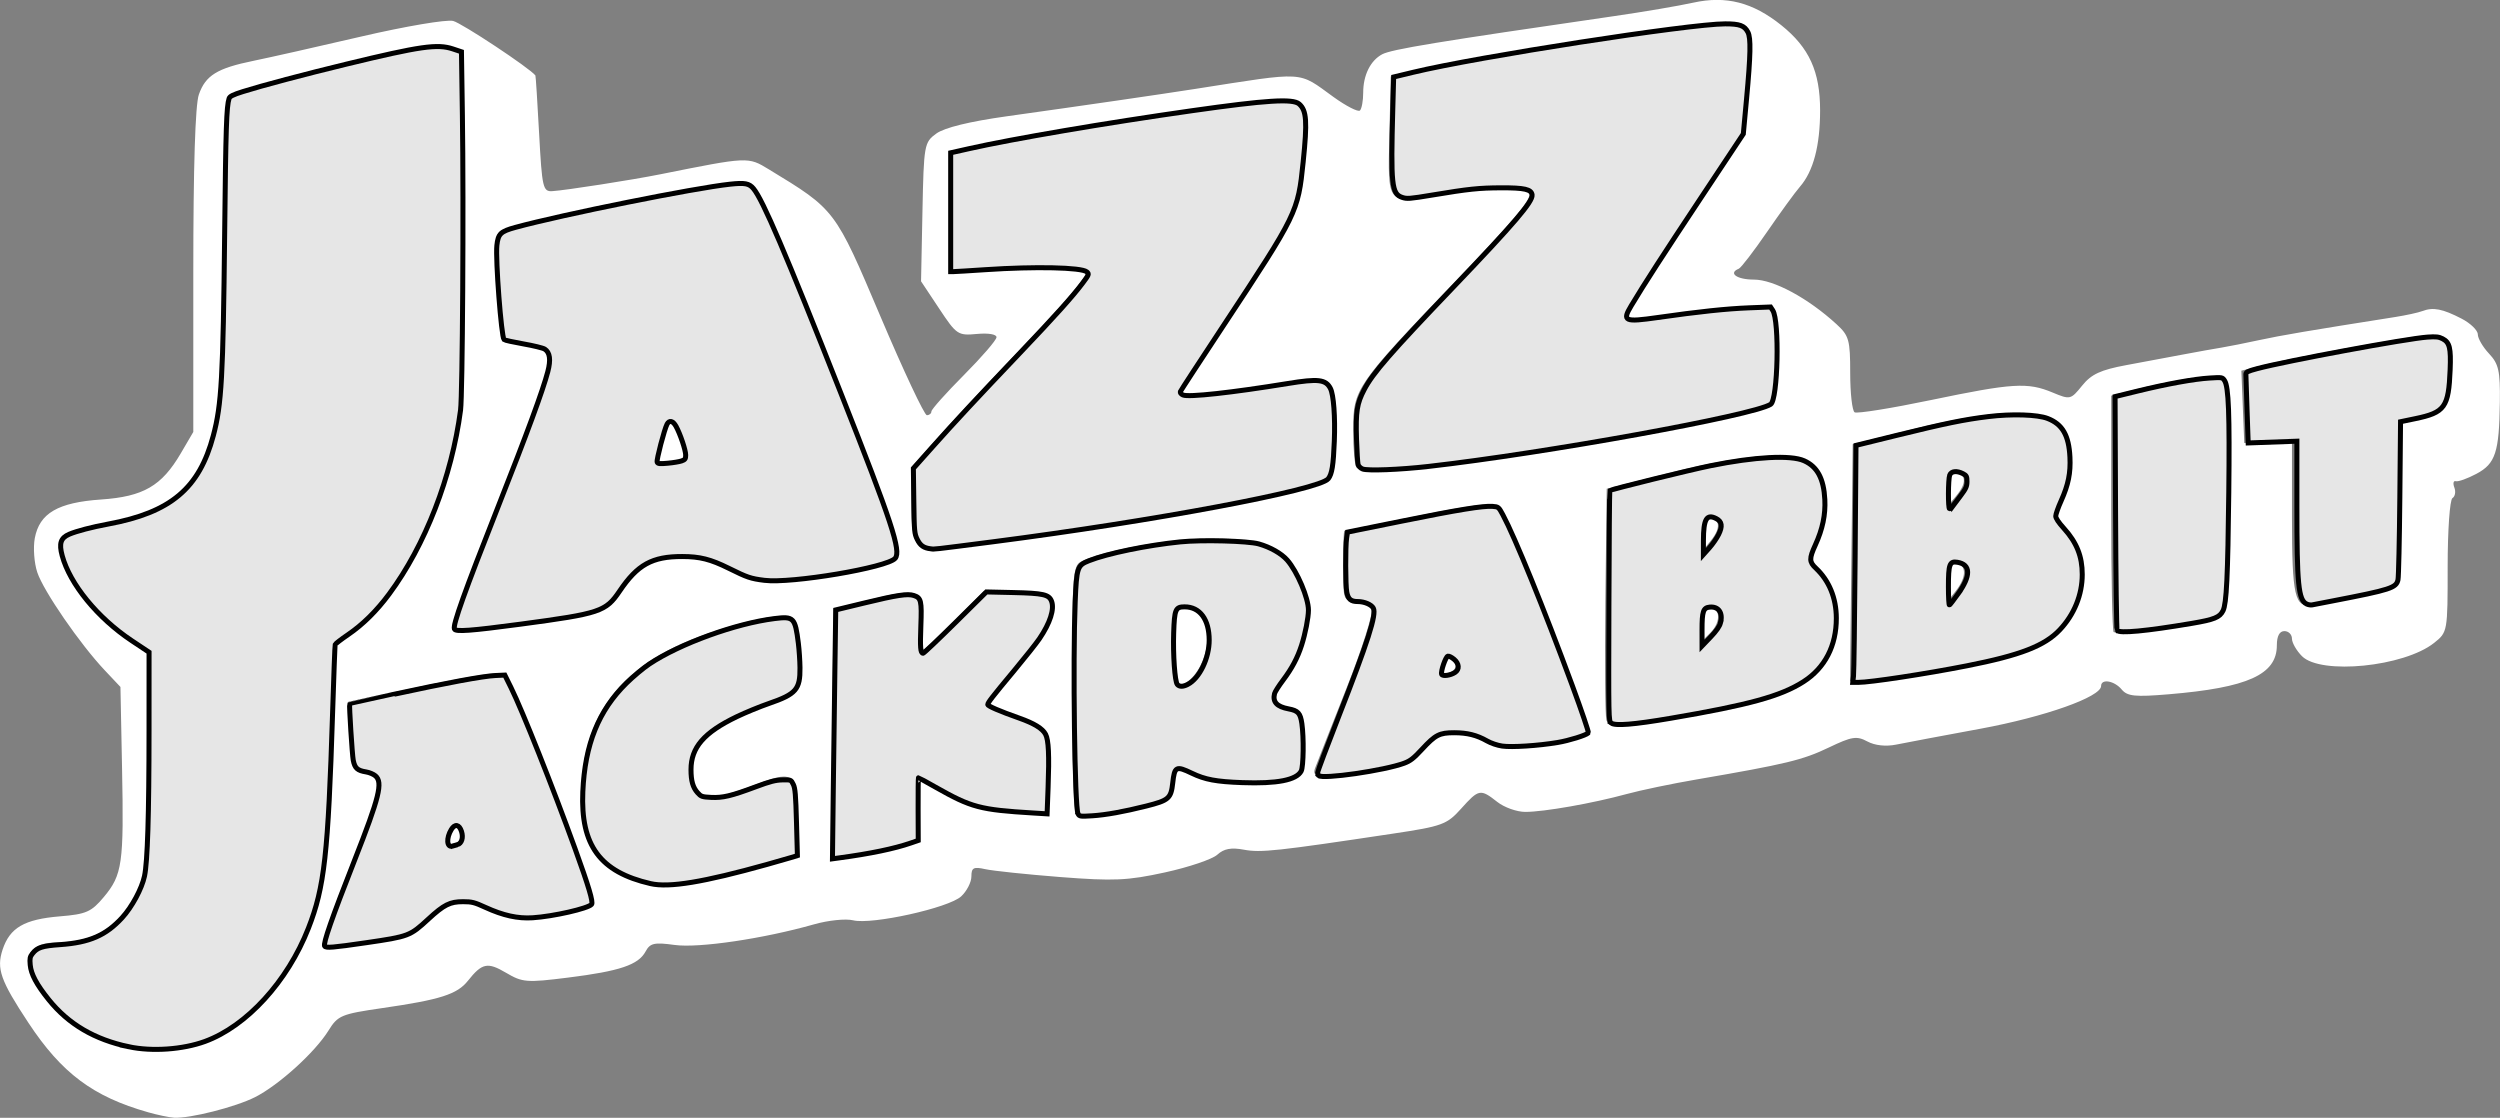 <?xml version="1.0" encoding="UTF-8" standalone="no"?>
<!-- Created with Inkscape (http://www.inkscape.org/) -->

<svg
   width="50mm"
   height="22.356mm"
   viewBox="0 0 50 22.356"
   version="1.1"
   id="svg5"
   xml:space="preserve"
   xmlns="http://www.w3.org/2000/svg"
   xmlns:svg="http://www.w3.org/2000/svg"><rect x="0" y="0" width="50" height="22.356" fill="#808080" stroke="none"/><defs
     id="defs2" /><g
     id="layer1"
     transform="translate(-79.778,-129.459)"><path
       style="fill:#ffffff;stroke-width:0.1"
       d="m 82.739,151.704 c -1.1,-0.312 -1.727,-0.781 -2.392,-1.788 -0.56,-0.847 -0.643,-1.083 -0.517,-1.465 0.145,-0.438 0.433,-0.606 1.146,-0.665 0.526,-0.043 0.63,-0.089 0.878,-0.386 0.372,-0.445 0.403,-0.669 0.365,-2.579 l -0.032,-1.623 -0.313,-0.332 c -0.494,-0.523 -1.228,-1.588 -1.351,-1.962 -0.062,-0.187 -0.084,-0.494 -0.049,-0.682 0.093,-0.498 0.463,-0.714 1.327,-0.773 0.844,-0.058 1.21,-0.27 1.592,-0.922 l 0.251,-0.429 v -3.215 c 0,-2.088 0.039,-3.326 0.111,-3.533 0.134,-0.383 0.365,-0.526 1.094,-0.675 0.304,-0.062 1.272,-0.28 2.153,-0.485 0.886,-0.206 1.707,-0.345 1.839,-0.312 0.175,0.044 1.531,0.942 1.645,1.09 0.007,0.009 0.041,0.537 0.075,1.172 0.058,1.073 0.076,1.154 0.263,1.142 0.269,-0.017 1.596,-0.224 2.159,-0.337 1.767,-0.354 1.753,-0.353 2.172,-0.099 1.332,0.81 1.322,0.797 2.233,2.944 0.46,1.085 0.878,1.973 0.927,1.973 0.05,0 0.091,-0.034 0.091,-0.075 2e-4,-0.041 0.293,-0.369 0.65,-0.728 0.357,-0.359 0.651,-0.699 0.652,-0.756 0.002,-0.06 -0.163,-0.087 -0.391,-0.066 -0.38,0.036 -0.408,0.017 -0.756,-0.508 l -0.362,-0.545 0.028,-1.387 c 0.027,-1.349 0.035,-1.392 0.279,-1.569 0.162,-0.117 0.663,-0.24 1.406,-0.344 1.552,-0.217 3.034,-0.433 3.766,-0.547 2.245,-0.351 2.045,-0.362 2.772,0.162 0.254,0.183 0.492,0.304 0.527,0.269 0.036,-0.036 0.065,-0.196 0.065,-0.356 0,-0.351 0.144,-0.642 0.379,-0.768 0.187,-0.1 1.101,-0.25 4.642,-0.764 0.58,-0.084 1.292,-0.205 1.581,-0.269 0.654,-0.144 1.189,-0.007 1.761,0.452 0.558,0.448 0.775,0.926 0.775,1.704 0,0.705 -0.135,1.217 -0.403,1.525 -0.096,0.11 -0.392,0.517 -0.658,0.904 -0.266,0.387 -0.52,0.718 -0.565,0.736 -0.218,0.089 -0.04,0.218 0.303,0.218 0.395,0 1.081,0.37 1.649,0.89 0.253,0.231 0.276,0.315 0.276,0.981 0,0.401 0.04,0.753 0.088,0.783 0.049,0.03 0.736,-0.08 1.527,-0.245 1.637,-0.341 1.934,-0.359 2.434,-0.15 0.35,0.146 0.362,0.143 0.59,-0.139 0.184,-0.228 0.368,-0.314 0.885,-0.41 0.359,-0.067 0.879,-0.164 1.155,-0.216 0.276,-0.052 0.615,-0.113 0.753,-0.135 0.138,-0.023 0.477,-0.09 0.753,-0.15 0.438,-0.095 0.997,-0.19 2.711,-0.46 0.221,-0.035 0.469,-0.089 0.552,-0.121 0.211,-0.08 0.401,-0.043 0.778,0.152 0.18,0.093 0.326,0.235 0.326,0.315 0,0.081 0.101,0.254 0.225,0.386 0.193,0.206 0.224,0.344 0.216,0.968 -0.013,1.005 -0.087,1.232 -0.468,1.435 -0.179,0.095 -0.364,0.162 -0.413,0.148 -0.048,-0.014 -0.061,0.043 -0.029,0.127 0.032,0.083 0.015,0.178 -0.038,0.211 -0.053,0.033 -0.096,0.644 -0.096,1.37 0,1.303 -0.001,1.311 -0.271,1.526 -0.6,0.477 -2.263,0.644 -2.642,0.266 -0.11,-0.11 -0.201,-0.269 -0.201,-0.351 0,-0.083 -0.068,-0.151 -0.151,-0.151 -0.098,0 -0.151,0.099 -0.151,0.284 0,0.585 -0.58,0.848 -2.167,0.98 -0.671,0.056 -0.822,0.04 -0.936,-0.096 -0.146,-0.176 -0.412,-0.222 -0.412,-0.07 0,0.218 -1.127,0.617 -2.41,0.854 -0.746,0.137 -1.505,0.281 -1.688,0.318 -0.207,0.042 -0.425,0.019 -0.577,-0.063 -0.214,-0.115 -0.31,-0.099 -0.772,0.122 -0.521,0.25 -0.856,0.331 -2.637,0.637 -0.497,0.085 -1.13,0.217 -1.406,0.293 -0.677,0.185 -1.651,0.357 -2.026,0.357 -0.169,0 -0.422,-0.09 -0.562,-0.201 -0.336,-0.264 -0.368,-0.258 -0.723,0.138 -0.283,0.315 -0.376,0.35 -1.358,0.497 -2.331,0.351 -2.647,0.385 -2.984,0.322 -0.255,-0.048 -0.4,-0.021 -0.533,0.1 -0.1,0.091 -0.571,0.25 -1.046,0.354 -0.751,0.164 -1.025,0.176 -2.092,0.093 -0.676,-0.053 -1.353,-0.124 -1.504,-0.158 -0.233,-0.052 -0.276,-0.029 -0.276,0.146 0,0.115 -0.092,0.294 -0.204,0.398 -0.247,0.231 -1.79,0.572 -2.162,0.479 -0.146,-0.036 -0.498,-2e-4 -0.782,0.081 -1.01,0.287 -2.305,0.479 -2.788,0.412 -0.407,-0.056 -0.49,-0.037 -0.58,0.13 -0.144,0.268 -0.512,0.393 -1.552,0.523 -0.827,0.104 -0.911,0.097 -1.238,-0.096 -0.372,-0.219 -0.48,-0.197 -0.764,0.16 -0.214,0.27 -0.552,0.378 -1.708,0.545 -0.826,0.12 -0.893,0.148 -1.08,0.45 -0.268,0.433 -0.993,1.091 -1.469,1.332 -0.391,0.198 -1.307,0.43 -1.622,0.411 -0.094,-0.006 -0.329,-0.055 -0.522,-0.11 z m 1.356,-1.523 c 0.622,-0.292 1.335,-1.044 1.679,-1.772 0.453,-0.959 0.56,-1.618 0.634,-3.922 l 0.07,-2.165 0.353,-0.242 c 0.839,-0.575 1.725,-2.201 2.041,-3.748 0.176,-0.863 0.194,-1.316 0.17,-4.403 l -0.026,-3.441 -0.281,-0.099 c -0.225,-0.079 -0.676,-0.002 -2.26,0.388 -1.088,0.268 -2.035,0.531 -2.104,0.586 -0.095,0.075 -0.126,0.785 -0.126,2.93 0,3.023 -0.072,3.725 -0.46,4.491 -0.313,0.618 -0.887,0.959 -1.91,1.137 -0.423,0.073 -0.807,0.194 -0.852,0.267 -0.24,0.388 0.494,1.515 1.34,2.056 l 0.377,0.241 -0.002,2.183 c -0.002,1.907 -0.026,2.234 -0.188,2.585 -0.324,0.702 -0.863,1.054 -1.612,1.054 -0.729,0 -0.781,0.448 -0.141,1.196 0.769,0.898 2.198,1.191 3.298,0.675 z m 3.358,-1.934 c 0.436,-0.055 0.609,-0.135 0.854,-0.393 0.405,-0.427 0.728,-0.494 1.192,-0.245 0.203,0.109 0.553,0.198 0.777,0.198 0.442,0 1.277,-0.183 1.346,-0.295 0.079,-0.128 -1.594,-4.477 -1.762,-4.581 -0.089,-0.055 -0.947,0.095 -2.431,0.424 l -0.682,0.152 0.029,0.669 c 0.026,0.6 0.052,0.672 0.248,0.7 0.454,0.065 0.436,0.219 -0.217,1.846 -0.348,0.867 -0.604,1.604 -0.57,1.639 0.034,0.034 0.199,0.038 0.365,0.009 0.167,-0.029 0.549,-0.085 0.849,-0.123 z m 1.286,-2.061 c 0.071,-0.271 0.195,-0.317 0.253,-0.094 0.033,0.126 -0.011,0.207 -0.126,0.237 -0.133,0.035 -0.164,-7e-4 -0.127,-0.144 z m 5.047,0.876 c 0.193,-0.03 0.702,-0.155 1.13,-0.276 l 0.778,-0.221 v -0.785 c 0,-0.909 -0.027,-0.926 -0.928,-0.584 -0.891,0.339 -1.181,0.24 -1.181,-0.404 0,-0.519 0.53,-0.941 1.624,-1.294 0.553,-0.179 0.62,-0.31 0.539,-1.062 -0.067,-0.626 -0.081,-0.653 -0.342,-0.653 -0.401,0 -1.392,0.275 -2.015,0.56 -1.27,0.58 -1.884,1.439 -1.985,2.777 -0.065,0.857 0.104,1.351 0.574,1.686 0.307,0.218 0.94,0.392 1.253,0.344 0.11,-0.017 0.359,-0.056 0.552,-0.086 z m 4.017,-0.7 0.351,-0.116 -0.017,-0.621 -0.017,-0.621 0.555,0.313 c 0.44,0.248 0.708,0.323 1.289,0.361 l 0.734,0.047 0.034,-0.784 c 0.039,-0.904 0.006,-0.958 -0.718,-1.199 -0.277,-0.092 -0.503,-0.189 -0.503,-0.215 0,-0.026 0.27,-0.362 0.601,-0.746 0.597,-0.694 0.779,-1.061 0.669,-1.35 -0.043,-0.112 -0.221,-0.151 -0.692,-0.151 h -0.634 l -0.596,0.603 c -0.328,0.331 -0.624,0.603 -0.658,0.603 -0.034,0 -0.041,-0.248 -0.016,-0.551 0.057,-0.691 -0.019,-0.729 -0.999,-0.486 l -0.738,0.183 -0.027,2.495 -0.027,2.495 0.529,-0.072 c 0.291,-0.04 0.687,-0.124 0.88,-0.188 z m 4.879,-0.793 c 0.454,-0.112 0.497,-0.148 0.526,-0.448 0.036,-0.378 0.032,-0.377 0.439,-0.166 0.365,0.189 1.662,0.216 1.988,0.041 0.186,-0.1 0.208,-0.189 0.182,-0.735 -0.028,-0.577 -0.048,-0.624 -0.281,-0.657 -0.385,-0.054 -0.415,-0.224 -0.102,-0.581 0.173,-0.197 0.335,-0.547 0.412,-0.888 0.113,-0.504 0.106,-0.612 -0.068,-1.031 -0.289,-0.698 -0.664,-0.88 -1.798,-0.876 -0.837,0.004 -2.143,0.238 -2.586,0.466 -0.16,0.082 -0.176,0.308 -0.176,2.53 0,1.342 0.034,2.474 0.075,2.515 0.083,0.083 0.639,0.015 1.389,-0.17 z m 0.604,-2.455 c -0.033,-0.033 -0.06,-0.391 -0.06,-0.796 0,-0.66 0.02,-0.736 0.194,-0.736 0.468,0 0.657,0.627 0.362,1.198 -0.148,0.286 -0.385,0.446 -0.496,0.335 z m 3.941,1.744 c 0.633,-0.111 0.772,-0.174 0.986,-0.448 0.2,-0.256 0.323,-0.319 0.621,-0.319 0.205,0 0.477,0.073 0.605,0.163 0.18,0.126 0.384,0.152 0.901,0.112 0.367,-0.028 0.788,-0.099 0.934,-0.157 l 0.267,-0.106 -0.379,-1.035 c -0.635,-1.734 -1.319,-3.379 -1.45,-3.488 -0.087,-0.072 -0.558,-0.014 -1.573,0.195 -0.797,0.164 -1.46,0.299 -1.474,0.299 -0.014,2e-4 -0.025,0.317 -0.025,0.703 0,0.685 0.006,0.703 0.254,0.703 0.14,0 0.282,0.072 0.316,0.16 0.034,0.088 -0.192,0.8 -0.502,1.582 -0.31,0.782 -0.592,1.501 -0.628,1.597 -0.079,0.216 0.101,0.222 1.146,0.038 z m 1.364,-2.037 c 0.032,-0.083 0.058,-0.17 0.058,-0.194 0,-0.105 0.185,-0.027 0.233,0.099 0.033,0.085 -0.026,0.162 -0.148,0.194 -0.15,0.039 -0.187,0.014 -0.144,-0.099 z m 5.33,0.858 c 1.408,-0.253 2.094,-0.571 2.362,-1.098 0.323,-0.632 0.216,-1.413 -0.244,-1.795 -0.134,-0.111 -0.136,-0.164 -0.015,-0.398 0.347,-0.672 0.275,-1.494 -0.152,-1.723 -0.34,-0.182 -1.349,-0.091 -2.654,0.239 l -1.306,0.33 -0.027,2.251 c -0.015,1.238 -0.005,2.309 0.022,2.38 0.056,0.146 0.27,0.126 2.013,-0.187 z m -0.151,-1.723 c 0,-0.269 0.043,-0.374 0.154,-0.374 0.258,0 0.292,0.301 0.061,0.533 l -0.215,0.215 z m 0.04,-1.822 c 0,-0.268 0.04,-0.359 0.147,-0.338 0.226,0.044 0.24,0.226 0.037,0.477 l -0.184,0.227 z m 4.594,2.758 c 1.52,-0.262 2.115,-0.452 2.476,-0.79 0.587,-0.549 0.666,-1.553 0.161,-2.058 -0.25,-0.25 -0.252,-0.262 -0.086,-0.582 0.256,-0.494 0.236,-1.249 -0.04,-1.524 -0.321,-0.32 -1.326,-0.283 -2.878,0.104 l -1.205,0.301 -0.027,2.372 -0.027,2.372 h 0.243 c 0.134,0 0.756,-0.089 1.383,-0.197 z m 0.288,-1.794 c -0.002,-0.359 0.028,-0.428 0.172,-0.401 0.247,0.048 0.259,0.29 0.028,0.584 l -0.198,0.251 -0.002,-0.434 z m 0.001,-1.858 c -0.002,-0.305 0.031,-0.377 0.164,-0.351 0.25,0.049 0.265,0.225 0.04,0.494 l -0.201,0.241 -0.004,-0.384 z m 5.532,2.291 c 0.035,-0.165 0.07,-1.24 0.076,-2.387 0.011,-1.794 -0.009,-2.095 -0.143,-2.146 -0.149,-0.057 -1.003,0.076 -1.779,0.277 l -0.377,0.098 v 2.339 c 0,1.287 0.022,2.361 0.048,2.388 0.027,0.027 0.512,-0.023 1.079,-0.11 1.016,-0.156 1.031,-0.162 1.095,-0.458 z m -33.947,0.393 c 1.508,-0.196 1.649,-0.247 1.914,-0.696 0.116,-0.196 0.338,-0.423 0.495,-0.504 0.448,-0.232 1.182,-0.186 1.65,0.102 0.283,0.174 0.55,0.248 0.904,0.251 0.63,0.005 2.195,-0.278 2.4,-0.433 0.19,-0.144 0.04,-0.587 -1.566,-4.619 -0.845,-2.121 -1.165,-2.819 -1.328,-2.893 -0.159,-0.072 -0.814,0.023 -2.52,0.368 -1.268,0.256 -2.368,0.518 -2.445,0.581 -0.111,0.092 -0.125,0.322 -0.07,1.12 0.038,0.552 0.09,1.025 0.115,1.05 0.025,0.025 0.237,0.071 0.471,0.103 0.361,0.048 0.429,0.095 0.453,0.308 0.016,0.14 -0.415,1.354 -0.976,2.751 -0.552,1.375 -0.98,2.539 -0.951,2.586 0.068,0.111 0.015,0.113 1.456,-0.074 z m 2.653,-3.396 c 0.036,-0.115 0.09,-0.311 0.12,-0.436 0.075,-0.315 0.171,-0.282 0.311,0.108 0.162,0.447 0.164,0.441 -0.188,0.492 -0.275,0.04 -0.302,0.023 -0.243,-0.164 z m 33.943,2.848 c 0.387,-0.068 0.736,-0.174 0.777,-0.235 0.041,-0.061 0.074,-0.816 0.075,-1.678 l 0.001,-1.567 0.422,-0.09 c 0.475,-0.101 0.555,-0.251 0.572,-1.072 0.013,-0.599 -0.079,-0.642 -1.029,-0.482 -1.094,0.184 -2.282,0.414 -2.706,0.523 l -0.381,0.098 0.029,0.723 0.029,0.723 0.477,-0.016 0.477,-0.016 v 1.528 c 0,1.563 0.059,1.818 0.397,1.728 0.085,-0.023 0.472,-0.097 0.858,-0.166 z m -26.713,-1.153 c 2.495,-0.321 5.903,-0.966 6.137,-1.16 0.099,-0.082 0.139,-0.369 0.139,-1.002 0,-1.083 -0.035,-1.114 -1.038,-0.941 -0.395,0.068 -1.03,0.158 -1.411,0.198 -0.575,0.061 -0.678,0.05 -0.609,-0.065 0.045,-0.076 0.428,-0.658 0.849,-1.294 1.49,-2.245 1.493,-2.25 1.592,-3.314 0.12,-1.291 0.134,-1.278 -1.262,-1.119 -1.195,0.136 -4.384,0.65 -5.25,0.847 l -0.552,0.126 v 1.203 1.203 l 0.603,-0.042 c 1.246,-0.086 2.091,-0.061 2.132,0.062 0.022,0.066 -0.495,0.677 -1.15,1.356 -0.655,0.679 -1.449,1.525 -1.764,1.88 l -0.573,0.645 v 0.716 c 0,0.832 0.093,0.973 0.596,0.905 0.197,-0.027 0.901,-0.118 1.563,-0.204 z m 8.741,-1.506 c 2.472,-0.319 6.02,-0.985 6.247,-1.172 0.083,-0.069 0.126,-0.404 0.126,-0.998 0,-0.726 -0.03,-0.906 -0.16,-0.956 -0.142,-0.055 -1.481,0.072 -2.487,0.236 -0.24,0.039 -0.365,0.02 -0.365,-0.055 0,-0.063 0.526,-0.903 1.169,-1.868 l 1.169,-1.754 0.093,-1.029 c 0.12,-1.325 0.153,-1.298 -1.348,-1.119 -1.337,0.159 -4.534,0.684 -5.251,0.862 l -0.502,0.125 -0.028,1.182 c -0.033,1.382 -0.048,1.363 0.938,1.177 0.859,-0.162 1.712,-0.178 1.856,-0.035 0.086,0.085 -0.271,0.516 -1.413,1.707 -2.065,2.154 -2.105,2.212 -2.105,3.048 0,0.369 0.03,0.701 0.067,0.738 0.106,0.106 0.699,0.079 1.996,-0.088 z"
       id="path1647" /></g><path
     style="font-variation-settings:'wght' 800;fill:#e6e6e6;stroke:#000000;stroke-width:0.378"
     d="M 9.729,79.002 C 7.139,78.456 5.172,77.301 3.681,75.45 2.76,74.305 2.342,73.522 2.28,72.823 2.236,72.337 2.262,72.208 2.448,71.973 2.818,71.506 3.179,71.39 4.554,71.292 6.755,71.136 7.996,70.595 9.219,69.26 9.963,68.448 10.702,67.073 10.906,66.123 11.136,65.05 11.246,61.498 11.248,55.137 L 11.25,49.224 9.937,48.349 C 7.363,46.635 5.272,44.078 4.693,41.937 4.442,41.011 4.578,40.599 5.225,40.32 5.78,40.082 6.942,39.779 8.168,39.551 12.884,38.677 15.039,36.865 16.099,32.881 16.724,30.534 16.838,28.501 16.955,17.65 17.042,9.611 17.093,8.052 17.29,7.432 17.341,7.271 17.582,7.15 18.328,6.914 19.706,6.477 23.053,5.589 26.15,4.839 31.725,3.488 33.009,3.304 34.172,3.691 l 0.655,0.218 0.071,4.821 c 0.1,6.743 0.01,21.078 -0.139,22.221 -0.658,5.029 -2.672,10.219 -5.39,13.882 -0.946,1.275 -1.983,2.3 -3.103,3.065 -0.514,0.351 -0.951,0.687 -0.97,0.746 C 25.276,48.702 25.19,51 25.103,53.75 c -0.337,10.722 -0.615,13.209 -1.825,16.3 -1.575,4.022 -4.661,7.4 -7.812,8.55 -1.675,0.611 -3.98,0.773 -5.738,0.402 z"
     id="path1584"
     transform="scale(0.265)" /><path
     style="font-variation-settings:'wght' 800;fill:#e6e6e6;stroke:#000000;stroke-width:0.378"
     d="M 24.502,71.403 C 24.378,71.203 25.043,69.297 26.77,64.9 28.634,60.157 28.908,59.048 28.335,58.555 28.191,58.431 27.876,58.298 27.636,58.26 26.971,58.153 26.78,57.981 26.66,57.378 26.581,56.981 26.342,53.214 26.391,53.136 26.396,53.129 27.885,52.8 29.7,52.406 33.731,51.531 36.469,51.024 37.4,50.982 L 38.1,50.95 38.569,51.9 c 0.863,1.75 3.126,7.442 4.83,12.15 1.031,2.847 1.385,4.039 1.249,4.203 C 44.388,68.566 41.749,69.167 40.2,69.266 39.073,69.338 37.982,69.098 36.634,68.481 35.801,68.1 35.619,68.053 34.95,68.052 c -0.99,-0.002 -1.44,0.224 -2.628,1.319 -1.383,1.275 -1.466,1.306 -4.692,1.778 -2.535,0.371 -3.031,0.411 -3.128,0.255 z m 10.012,-7.649 c 0.333,-0.095 0.47,-0.534 0.315,-1.01 -0.173,-0.529 -0.495,-0.588 -0.767,-0.14 -0.393,0.646 -0.348,1.372 0.078,1.255 0.088,-0.024 0.257,-0.072 0.375,-0.106 z"
     id="path1586"
     transform="scale(0.265)" /><path
     style="font-variation-settings:'wght' 800;fill:#e6e6e6;stroke:#000000;stroke-width:0.378"
     d="M 49.1,66.688 C 45.289,65.812 43.81,63.806 43.987,59.75 c 0.155,-3.568 1.182,-6.118 3.301,-8.2 0.504,-0.495 1.275,-1.14 1.714,-1.433 2.294,-1.532 6.518,-3.066 9.451,-3.432 1.456,-0.182 1.557,-0.078 1.8,1.865 0.062,0.495 0.117,1.327 0.123,1.85 0.017,1.63 -0.292,1.986 -2.345,2.693 C 57.354,53.326 56.26,53.776 55.6,54.093 c -2.471,1.188 -3.451,2.322 -3.449,3.994 7.2e-4,0.85 0.141,1.344 0.495,1.74 0.261,0.293 0.34,0.32 1.019,0.354 0.882,0.044 1.513,-0.105 3.385,-0.804 1.07,-0.399 1.485,-0.506 2,-0.516 0.649,-0.013 0.65,-0.012 0.822,0.34 0.143,0.291 0.184,0.786 0.241,2.862 l 0.068,2.51 -0.341,0.108 C 59.653,64.741 58.78,64.991 57.9,65.237 c -4.808,1.345 -7.4,1.772 -8.8,1.451 z"
     id="path1588"
     transform="scale(0.265)" /><path
     style="font-variation-settings:'wght' 800;fill:#e6e6e6;stroke:#000000;stroke-width:0.378"
     d="m 34.294,47.47 c -0.122,-0.318 0.762,-2.794 3.254,-9.108 2.259,-5.725 3.422,-8.885 3.797,-10.316 0.235,-0.898 0.161,-1.44 -0.233,-1.698 -0.127,-0.083 -0.851,-0.26 -1.609,-0.393 -0.758,-0.133 -1.415,-0.279 -1.46,-0.324 -0.208,-0.21 -0.655,-6.065 -0.543,-7.111 0.093,-0.871 0.28,-1.053 1.4,-1.359 3.55,-0.97 13.516,-2.975 16.21,-3.261 1.107,-0.118 1.426,-0.058 1.749,0.326 0.709,0.843 2.413,4.831 6.607,15.458 3.847,9.748 4.554,11.899 4.098,12.45 -0.578,0.697 -7.841,1.922 -9.87,1.665 C 56.646,43.667 56.413,43.588 55,42.888 c -1.376,-0.681 -2.177,-0.884 -3.511,-0.886 -2.271,-0.004 -3.371,0.604 -4.73,2.615 -1.042,1.543 -1.469,1.685 -7.459,2.488 -3.771,0.505 -4.92,0.589 -5.006,0.366 z M 51.446,34.786 c 0.257,-0.09 0.304,-0.158 0.304,-0.44 0,-0.373 -0.411,-1.595 -0.729,-2.171 -0.232,-0.419 -0.504,-0.486 -0.675,-0.167 -0.2,0.373 -0.811,2.708 -0.751,2.866 0.049,0.128 0.184,0.143 0.803,0.086 C 50.807,34.923 51.279,34.845 51.446,34.786 Z"
     id="path1590"
     transform="scale(0.265)" /><path
     style="font-variation-settings:'wght' 800;fill:#e6e6e6;stroke:#000000;stroke-width:0.378"
     d="m 62.888,59.733 c 0.035,-2.796 0.091,-7.022 0.125,-9.392 l 0.062,-4.309 2.163,-0.524 c 2.466,-0.598 3.26,-0.718 3.732,-0.564 0.55,0.179 0.6,0.397 0.529,2.278 -0.063,1.657 -0.029,2.079 0.168,2.079 0.056,0 1.154,-1.041 2.439,-2.313 l 2.337,-2.313 2.029,0.046 c 2.267,0.052 2.695,0.148 2.889,0.649 0.231,0.599 -0.107,1.648 -0.913,2.835 -0.232,0.342 -1.082,1.414 -1.889,2.383 C 74.868,52.618 74.55,53.028 74.55,53.175 c 0,0.114 0.895,0.5 2.374,1.022 1.131,0.4 1.759,0.785 1.988,1.222 0.228,0.435 0.281,1.564 0.188,4.041 l -0.074,1.962 -1.064,-0.065 C 73.957,61.114 73.322,60.945 70.598,59.403 69.915,59.016 69.34,58.7 69.32,58.7 c -0.02,0 -0.033,1.064 -0.028,2.365 l 0.009,2.365 -0.55,0.19 c -1.254,0.434 -3.064,0.81 -5.437,1.13 l -0.487,0.066 z"
     id="path1592"
     transform="scale(0.265)" /><path
     style="font-variation-settings:'wght' 800;fill:#e6e6e6;stroke:#000000;stroke-width:0.378"
     d="M 70.25,41.421 C 69.714,41.356 69.457,41.178 69.229,40.714 69.013,40.276 68.998,40.115 68.967,37.8 l -0.033,-2.45 1.426,-1.6 c 1.693,-1.899 3.25,-3.573 6.651,-7.15 2.64,-2.776 3.941,-4.226 4.691,-5.224 0.49,-0.652 0.509,-0.702 0.32,-0.859 C 81.609,20.176 78.14,20.1 74.4,20.351 c -1.21,0.081 -2.301,0.148 -2.425,0.148 L 71.75,20.5 v -4.484 -4.484 l 1.375,-0.309 C 76.435,10.477 83.445,9.283 89.95,8.357 95.576,7.555 97.583,7.43 98.053,7.85 c 0.559,0.499 0.614,1.308 0.299,4.377 -0.39,3.793 -0.446,3.907 -6.023,12.354 -1.755,2.657 -3.215,4.895 -3.244,4.973 -0.033,0.086 0.044,0.186 0.199,0.257 0.403,0.184 3.675,-0.175 7.912,-0.867 2.293,-0.375 2.86,-0.309 3.211,0.369 0.244,0.472 0.368,2.146 0.296,3.982 -0.072,1.828 -0.177,2.48 -0.457,2.836 -0.667,0.848 -13.114,3.187 -25.346,4.764 -4.617,0.595 -4.337,0.563 -4.65,0.525 z"
     id="path1594"
     transform="scale(0.265)" /><path
     style="font-variation-settings:'wght' 800;fill:#e6e6e6;stroke:#000000;stroke-width:0.378"
     d="m 81.36,61.418 c -0.25,-0.467 -0.398,-11.566 -0.214,-15.993 0.108,-2.606 0.159,-2.758 1.039,-3.106 1.389,-0.55 4.391,-1.169 6.899,-1.423 1.621,-0.164 5.102,-0.074 5.917,0.154 0.864,0.242 1.706,0.72 2.145,1.218 0.756,0.859 1.605,2.859 1.605,3.779 0,0.564 -0.237,1.779 -0.519,2.653 -0.304,0.945 -0.728,1.745 -1.394,2.63 -0.323,0.429 -0.613,0.886 -0.645,1.015 -0.158,0.631 0.169,0.989 1.057,1.156 0.721,0.135 0.89,0.322 1.004,1.107 0.153,1.055 0.122,3.254 -0.05,3.587 -0.351,0.68 -1.824,0.968 -4.453,0.871 -1.968,-0.072 -2.798,-0.227 -3.797,-0.707 -1.195,-0.574 -1.308,-0.517 -1.446,0.735 -0.129,1.165 -0.299,1.313 -2.007,1.743 -1.674,0.421 -3.052,0.669 -4.064,0.733 -0.91,0.057 -0.97,0.048 -1.077,-0.151 z m 8.281,-9.763 C 90.53,51.195 91.264,49.678 91.26,48.304 91.257,46.747 90.556,45.8 89.407,45.8 c -0.693,0 -0.77,0.182 -0.828,1.975 -0.054,1.642 0.088,3.655 0.274,3.879 0.154,0.185 0.43,0.186 0.787,0.001 z"
     id="path1596"
     transform="scale(0.265)" /><path
     style="font-variation-settings:'wght' 800;fill:#e6e6e6;stroke:#000000;stroke-width:0.378"
     d="M 99.517,58.533 C 99.48,58.497 99.45,58.389 99.45,58.293 c 0,-0.095 0.702,-1.967 1.559,-4.158 2.235,-5.712 2.893,-7.764 2.639,-8.238 C 103.503,45.626 102.969,45.4 102.472,45.4 c -0.518,0 -0.726,-0.177 -0.828,-0.706 -0.101,-0.523 -0.11,-3.446 -0.012,-4.09 l 0.068,-0.446 4.05,-0.818 c 4.322,-0.873 6.176,-1.175 6.9,-1.122 0.438,0.032 0.459,0.05 0.772,0.633 0.91,1.695 3.092,7.06 5.24,12.884 0.71,1.926 1.257,3.536 1.214,3.579 -0.183,0.183 -1.451,0.578 -2.327,0.724 -1.459,0.244 -3.459,0.373 -4.174,0.269 -0.371,-0.054 -0.838,-0.212 -1.15,-0.389 C 111.456,55.48 110.734,55.3 109.753,55.3 c -1.115,0 -1.415,0.153 -2.425,1.243 -0.641,0.692 -0.885,0.883 -1.348,1.056 -1.481,0.554 -6.167,1.232 -6.464,0.935 z m 10.294,-7.781 c 0.353,-0.231 0.321,-0.666 -0.074,-0.998 -0.172,-0.145 -0.38,-0.25 -0.462,-0.234 -0.166,0.033 -0.552,1.151 -0.472,1.368 0.064,0.172 0.66,0.092 1.008,-0.136 z"
     id="path1598"
     transform="scale(0.265)" /><path
     style="font-variation-settings:'wght' 800;fill:#e6e6e6;stroke:#000000;stroke-width:0.378"
     d="m 102.835,35.395 c -0.146,-0.058 -0.296,-0.204 -0.334,-0.325 -0.038,-0.121 -0.093,-0.997 -0.123,-1.947 -0.064,-2.062 0.031,-2.67 0.583,-3.723 0.654,-1.248 1.943,-2.73 6.728,-7.735 4.603,-4.815 5.999,-6.449 5.941,-6.953 -0.049,-0.423 -0.571,-0.543 -2.33,-0.537 -1.68,0.006 -2.463,0.088 -5.191,0.543 -1.734,0.289 -1.925,0.304 -2.3,0.174 -0.777,-0.269 -0.849,-0.962 -0.693,-6.67 l 0.066,-2.411 1.459,-0.352 C 111.512,4.284 127.508,1.8 130.207,1.8 c 1.094,0 1.448,0.13 1.71,0.627 0.232,0.44 0.206,1.709 -0.103,5.051 l -0.243,2.628 -3.198,4.822 c -2.925,4.409 -4.257,6.472 -5.255,8.135 -0.709,1.182 -0.528,1.263 2.007,0.899 3.056,-0.439 5.175,-0.663 6.888,-0.73 l 1.613,-0.062 0.167,0.254 c 0.52,0.794 0.388,6.735 -0.157,7.089 -1.294,0.838 -16.915,3.673 -25.835,4.69 -2.162,0.246 -4.59,0.34 -4.965,0.192 z"
     id="path1600"
     transform="scale(0.265)" /><path
     style="font-variation-settings:'wght' 800;fill:#e6e6e6;stroke:#000000;stroke-width:0.378"
     d="m 121.6,54.568 c -0.198,-0.15 -0.2,-0.253 -0.173,-8.828 0.015,-4.772 0.045,-8.694 0.067,-8.716 0.09,-0.09 6.035,-1.556 7.606,-1.875 3.348,-0.68 6.049,-0.824 7.056,-0.376 1.002,0.446 1.486,1.351 1.567,2.928 0.058,1.144 -0.169,2.233 -0.717,3.431 -0.469,1.026 -0.463,1.277 0.038,1.748 1.005,0.944 1.543,2.256 1.547,3.771 0.006,2.086 -0.86,3.76 -2.481,4.798 -1.703,1.09 -4.107,1.752 -10.011,2.758 -2.814,0.48 -4.198,0.591 -4.5,0.362 z m 8.248,-7.559 c 0.202,-0.751 -0.142,-1.255 -0.813,-1.19 -0.49,0.047 -0.582,0.321 -0.58,1.732 l 0.002,1.2 0.642,-0.671 c 0.434,-0.453 0.677,-0.8 0.75,-1.071 z m -0.142,-6.67 c 0.308,-0.619 0.257,-0.975 -0.174,-1.198 -0.732,-0.379 -0.969,0.026 -0.972,1.66 l -0.002,1.05 0.447,-0.5 c 0.246,-0.275 0.561,-0.73 0.701,-1.012 z"
     id="path1602"
     transform="scale(0.265)" /><path
     style="font-variation-settings:'wght' 800;fill:#e6e6e6;stroke:#000000;stroke-width:0.378"
     d="m 139.887,51.025 c 0.031,-0.261 0.086,-4.286 0.122,-8.943 l 0.066,-8.468 3.062,-0.754 c 3.652,-0.899 5.109,-1.198 6.912,-1.418 1.793,-0.219 3.722,-0.158 4.492,0.142 1.117,0.434 1.599,1.271 1.68,2.917 0.059,1.195 -0.122,2.09 -0.666,3.3 -0.223,0.495 -0.405,1.012 -0.405,1.148 0,0.163 0.208,0.477 0.608,0.919 0.976,1.077 1.392,2.119 1.392,3.488 0,1.532 -0.602,3.017 -1.694,4.176 -1.139,1.21 -2.976,1.922 -7.004,2.716 -3.124,0.616 -7.303,1.253 -8.216,1.253 h -0.404 z m 7.882,-6.193 c 0.992,-1.381 0.975,-2.232 -0.047,-2.398 -0.584,-0.095 -0.672,0.147 -0.672,1.844 0,0.789 0.035,1.412 0.079,1.385 0.043,-0.027 0.331,-0.401 0.64,-0.831 z m -0.406,-6.617 c 0.075,-0.102 0.351,-0.467 0.612,-0.811 0.398,-0.525 0.475,-0.697 0.475,-1.063 0,-0.382 -0.037,-0.455 -0.295,-0.589 -0.472,-0.244 -0.892,-0.201 -1.007,0.104 -0.121,0.319 -0.13,2.543 -0.01,2.543 0.048,0 0.15,-0.083 0.225,-0.185 z"
     id="path1604"
     transform="scale(0.265)" /><path
     style="font-variation-settings:'wght' 800;fill:#e6e6e6;stroke:#000000;stroke-width:0.378"
     d="m 159.782,47.575 c -0.044,-0.069 -0.096,-4.067 -0.117,-8.884 l -0.037,-8.759 1.686,-0.413 c 2.229,-0.546 4.264,-0.915 5.449,-0.988 0.953,-0.059 0.965,-0.057 1.131,0.197 0.305,0.466 0.382,2.524 0.316,8.422 -0.072,6.37 -0.17,8.4 -0.432,8.936 -0.248,0.507 -0.655,0.673 -2.351,0.961 -3.465,0.587 -5.486,0.776 -5.644,0.528 z"
     id="path1606"
     transform="scale(0.265)" /><path
     style="font-variation-settings:'wght' 800;fill:#e6e6e6;stroke:#000000;stroke-width:0.378"
     d="M 174.081,45.583 C 173.465,45.279 173.35,44.115 173.35,38.177 v -4.879 l -1.838,0.066 -1.838,0.066 -0.086,-2.49 C 169.54,29.571 169.501,28.36 169.501,28.25 c -5.3e-4,-0.167 0.141,-0.238 0.849,-0.427 2.182,-0.582 11.315,-2.275 12.849,-2.381 0.655,-0.046 0.865,-0.023 1.151,0.126 0.53,0.276 0.632,0.695 0.566,2.332 -0.115,2.845 -0.394,3.234 -2.65,3.701 l -1.093,0.227 -0.054,5.761 c -0.03,3.169 -0.092,5.941 -0.138,6.161 -0.129,0.62 -0.539,0.753 -4.93,1.602 -0.743,0.144 -1.44,0.279 -1.55,0.3 -0.11,0.021 -0.299,-0.01 -0.419,-0.069 z"
     id="path1608"
     transform="scale(0.265)" /></svg>
